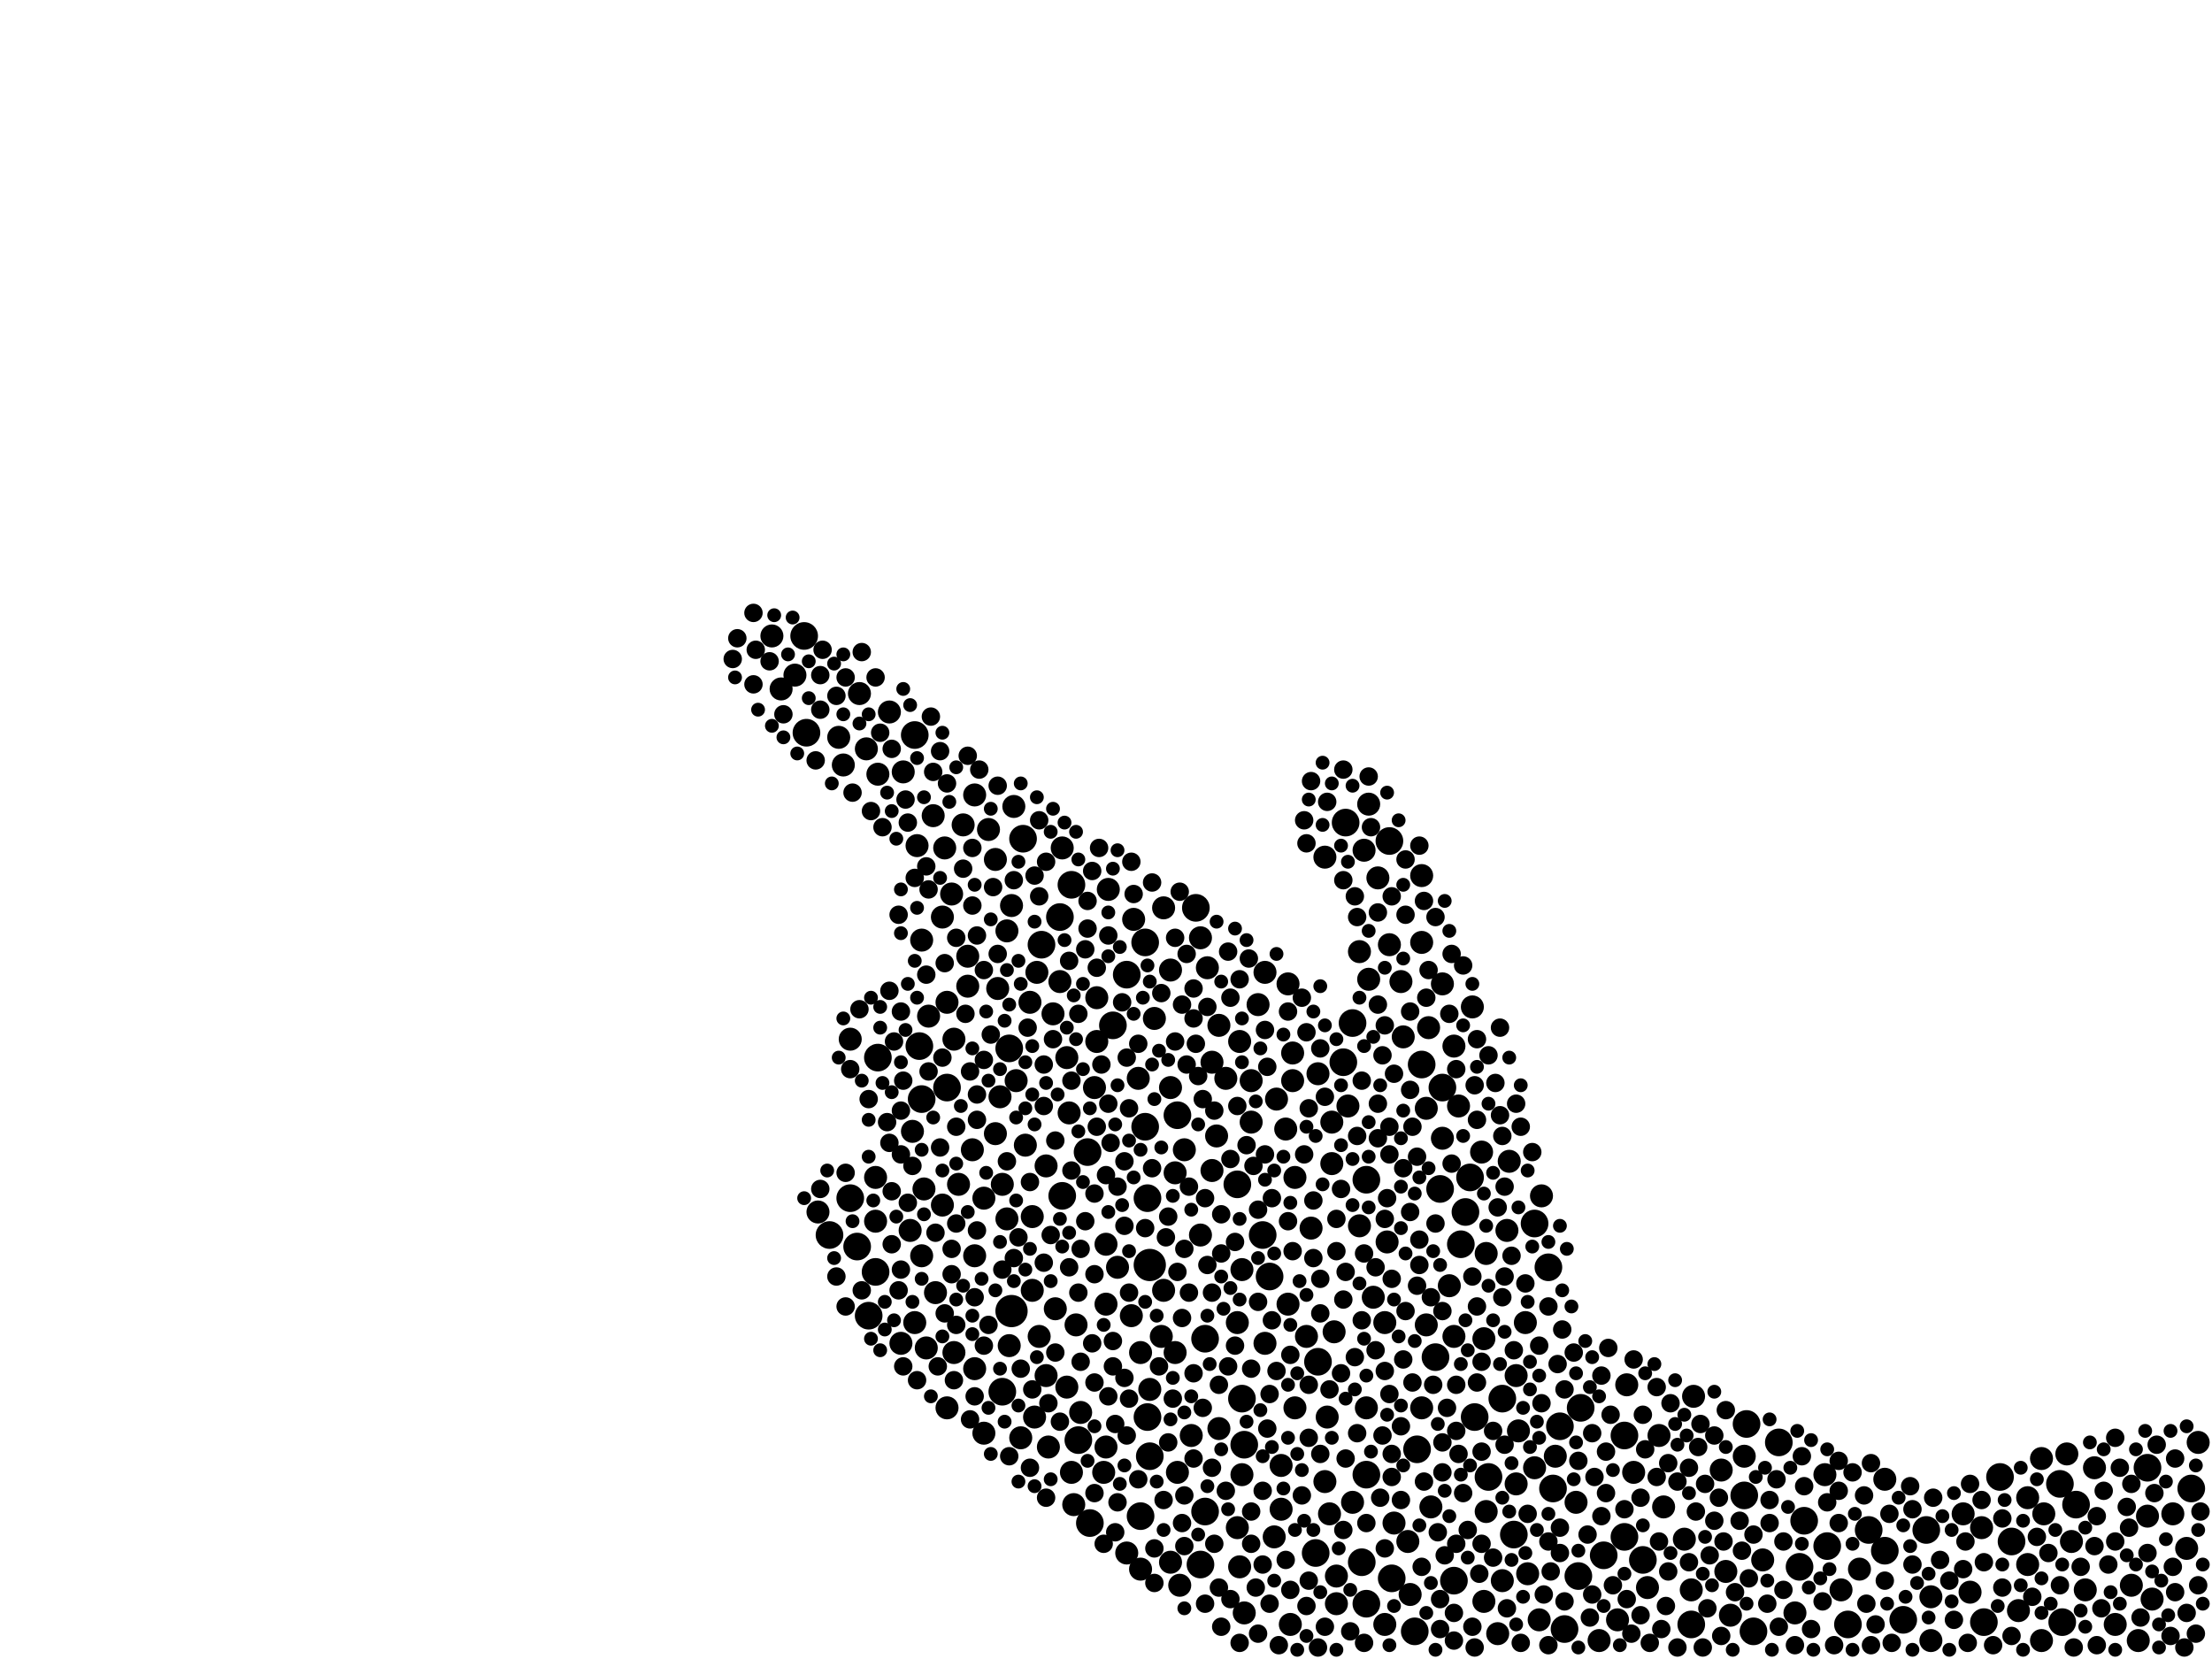 <?xml version="1.0" encoding="utf-8"?>
<svg xmlns="http://www.w3.org/2000/svg"
     xmlns:xlink="http://www.w3.org/1999/xlink" width="1920" height="1440" >

            <defs>
            <style type="text/css"><![CDATA[
circle {stroke: none;}
.c0 {fill: #000000;}
]]></style>
            </defs>
<rect x="0" y="0" width="1920" height="1440" fill="white"/>
<circle cx="998" cy="1098" r="14" class="c0"/>
<circle cx="878" cy="1138" r="14" class="c0"/>
<circle cx="1314" cy="1332" r="12" class="c0"/>
<circle cx="998" cy="1264" r="12" class="c0"/>
<circle cx="1250" cy="1032" r="12" class="c0"/>
<circle cx="762" cy="918" r="12" class="c0"/>
<circle cx="1652" cy="1406" r="12" class="c0"/>
<circle cx="870" cy="1208" r="12" class="c0"/>
<circle cx="1622" cy="1328" r="12" class="c0"/>
<circle cx="944" cy="1000" r="12" class="c0"/>
<circle cx="1142" cy="1348" r="12" class="c0"/>
<circle cx="754" cy="1142" r="12" class="c0"/>
<circle cx="1292" cy="1282" r="12" class="c0"/>
<circle cx="994" cy="978" r="12" class="c0"/>
<circle cx="1186" cy="1280" r="12" class="c0"/>
<circle cx="1516" cy="1236" r="12" class="c0"/>
<circle cx="1426" cy="1354" r="12" class="c0"/>
<circle cx="1046" cy="1312" r="12" class="c0"/>
<circle cx="738" cy="1040" r="12" class="c0"/>
<circle cx="966" cy="890" r="12" class="c0"/>
<circle cx="888" cy="728" r="12" class="c0"/>
<circle cx="1358" cy="1414" r="12" class="c0"/>
<circle cx="1186" cy="1392" r="12" class="c0"/>
<circle cx="1304" cy="1214" r="12" class="c0"/>
<circle cx="1046" cy="1162" r="12" class="c0"/>
<circle cx="1208" cy="1370" r="12" class="c0"/>
<circle cx="1468" cy="1410" r="12" class="c0"/>
<circle cx="978" cy="846" r="12" class="c0"/>
<circle cx="1746" cy="1338" r="12" class="c0"/>
<circle cx="1410" cy="1334" r="12" class="c0"/>
<circle cx="1186" cy="1024" r="12" class="c0"/>
<circle cx="1228" cy="1416" r="12" class="c0"/>
<circle cx="996" cy="1230" r="12" class="c0"/>
<circle cx="1636" cy="1346" r="12" class="c0"/>
<circle cx="1788" cy="1288" r="12" class="c0"/>
<circle cx="1272" cy="1052" r="12" class="c0"/>
<circle cx="1392" cy="1350" r="12" class="c0"/>
<circle cx="1096" cy="1072" r="12" class="c0"/>
<circle cx="1280" cy="1230" r="12" class="c0"/>
<circle cx="720" cy="1072" r="12" class="c0"/>
<circle cx="1166" cy="922" r="12" class="c0"/>
<circle cx="1206" cy="730" r="12" class="c0"/>
<circle cx="922" cy="1038" r="12" class="c0"/>
<circle cx="946" cy="1322" r="12" class="c0"/>
<circle cx="1230" cy="1258" r="12" class="c0"/>
<circle cx="876" cy="910" r="12" class="c0"/>
<circle cx="1276" cy="1022" r="12" class="c0"/>
<circle cx="1544" cy="1252" r="12" class="c0"/>
<circle cx="1522" cy="1416" r="12" class="c0"/>
<circle cx="700" cy="636" r="12" class="c0"/>
<circle cx="1722" cy="1408" r="12" class="c0"/>
<circle cx="936" cy="1250" r="12" class="c0"/>
<circle cx="1864" cy="1274" r="12" class="c0"/>
<circle cx="1902" cy="1292" r="12" class="c0"/>
<circle cx="1042" cy="1358" r="12" class="c0"/>
<circle cx="1344" cy="1100" r="12" class="c0"/>
<circle cx="1252" cy="944" r="12" class="c0"/>
<circle cx="1348" cy="1292" r="12" class="c0"/>
<circle cx="1078" cy="1214" r="12" class="c0"/>
<circle cx="1168" cy="714" r="12" class="c0"/>
<circle cx="1604" cy="1410" r="12" class="c0"/>
<circle cx="1514" cy="1298" r="12" class="c0"/>
<circle cx="1080" cy="1254" r="12" class="c0"/>
<circle cx="1566" cy="1320" r="12" class="c0"/>
<circle cx="1372" cy="1222" r="12" class="c0"/>
<circle cx="1562" cy="1360" r="12" class="c0"/>
<circle cx="1802" cy="1306" r="12" class="c0"/>
<circle cx="1074" cy="1028" r="12" class="c0"/>
<circle cx="1586" cy="1342" r="12" class="c0"/>
<circle cx="1246" cy="1178" r="12" class="c0"/>
<circle cx="1022" cy="968" r="12" class="c0"/>
<circle cx="1174" cy="888" r="12" class="c0"/>
<circle cx="1182" cy="1356" r="12" class="c0"/>
<circle cx="1262" cy="1372" r="12" class="c0"/>
<circle cx="1354" cy="1238" r="12" class="c0"/>
<circle cx="994" cy="818" r="12" class="c0"/>
<circle cx="930" cy="768" r="12" class="c0"/>
<circle cx="904" cy="820" r="12" class="c0"/>
<circle cx="1410" cy="1246" r="12" class="c0"/>
<circle cx="794" cy="638" r="12" class="c0"/>
<circle cx="1038" cy="788" r="12" class="c0"/>
<circle cx="1370" cy="1368" r="12" class="c0"/>
<circle cx="800" cy="954" r="12" class="c0"/>
<circle cx="920" cy="796" r="12" class="c0"/>
<circle cx="798" cy="908" r="12" class="c0"/>
<circle cx="1736" cy="1282" r="12" class="c0"/>
<circle cx="1672" cy="1328" r="12" class="c0"/>
<circle cx="1234" cy="924" r="12" class="c0"/>
<circle cx="990" cy="1316" r="12" class="c0"/>
<circle cx="744" cy="1082" r="12" class="c0"/>
<circle cx="996" cy="1040" r="12" class="c0"/>
<circle cx="1268" cy="1080" r="12" class="c0"/>
<circle cx="760" cy="1104" r="12" class="c0"/>
<circle cx="1144" cy="1182" r="12" class="c0"/>
<circle cx="698" cy="552" r="12" class="c0"/>
<circle cx="1102" cy="1108" r="12" class="c0"/>
<circle cx="822" cy="944" r="12" class="c0"/>
<circle cx="1790" cy="1408" r="12" class="c0"/>
<circle cx="1332" cy="1062" r="12" class="c0"/>
<circle cx="840" cy="856" r="10" class="c0"/>
<circle cx="1028" cy="998" r="10" class="c0"/>
<circle cx="1086" cy="938" r="10" class="c0"/>
<circle cx="1850" cy="1376" r="10" class="c0"/>
<circle cx="840" cy="830" r="10" class="c0"/>
<circle cx="806" cy="882" r="10" class="c0"/>
<circle cx="1156" cy="1010" r="10" class="c0"/>
<circle cx="836" cy="716" r="10" class="c0"/>
<circle cx="930" cy="1278" r="10" class="c0"/>
<circle cx="1234" cy="818" r="10" class="c0"/>
<circle cx="1058" cy="1240" r="10" class="c0"/>
<circle cx="1300" cy="1418" r="10" class="c0"/>
<circle cx="1324" cy="1148" r="10" class="c0"/>
<circle cx="858" cy="720" r="10" class="c0"/>
<circle cx="1262" cy="1160" r="10" class="c0"/>
<circle cx="970" cy="1100" r="10" class="c0"/>
<circle cx="1218" cy="900" r="10" class="c0"/>
<circle cx="812" cy="1122" r="10" class="c0"/>
<circle cx="1234" cy="1222" r="10" class="c0"/>
<circle cx="962" cy="772" r="10" class="c0"/>
<circle cx="894" cy="870" r="10" class="c0"/>
<circle cx="990" cy="1174" r="10" class="c0"/>
<circle cx="1202" cy="1410" r="10" class="c0"/>
<circle cx="1318" cy="1242" r="10" class="c0"/>
<circle cx="988" cy="936" r="10" class="c0"/>
<circle cx="1262" cy="908" r="10" class="c0"/>
<circle cx="926" cy="918" r="10" class="c0"/>
<circle cx="1258" cy="1116" r="10" class="c0"/>
<circle cx="1310" cy="1008" r="10" class="c0"/>
<circle cx="1326" cy="1366" r="10" class="c0"/>
<circle cx="1154" cy="1314" r="10" class="c0"/>
<circle cx="1120" cy="1410" r="10" class="c0"/>
<circle cx="1462" cy="1336" r="10" class="c0"/>
<circle cx="828" cy="902" r="10" class="c0"/>
<circle cx="1278" cy="874" r="10" class="c0"/>
<circle cx="804" cy="1170" r="10" class="c0"/>
<circle cx="1124" cy="1222" r="10" class="c0"/>
<circle cx="990" cy="1362" r="10" class="c0"/>
<circle cx="1864" cy="1316" r="10" class="c0"/>
<circle cx="1290" cy="1312" r="10" class="c0"/>
<circle cx="1216" cy="852" r="10" class="c0"/>
<circle cx="1772" cy="1266" r="10" class="c0"/>
<circle cx="1156" cy="974" r="10" class="c0"/>
<circle cx="1252" cy="854" r="10" class="c0"/>
<circle cx="1076" cy="1360" r="10" class="c0"/>
<circle cx="916" cy="1136" r="10" class="c0"/>
<circle cx="1152" cy="1230" r="10" class="c0"/>
<circle cx="1016" cy="842" r="10" class="c0"/>
<circle cx="896" cy="1120" r="10" class="c0"/>
<circle cx="1052" cy="1016" r="10" class="c0"/>
<circle cx="752" cy="650" r="10" class="c0"/>
<circle cx="1494" cy="1276" r="10" class="c0"/>
<circle cx="1584" cy="1280" r="10" class="c0"/>
<circle cx="1002" cy="884" r="10" class="c0"/>
<circle cx="1418" cy="1278" r="10" class="c0"/>
<circle cx="1308" cy="1068" r="10" class="c0"/>
<circle cx="896" cy="1056" r="10" class="c0"/>
<circle cx="1338" cy="1038" r="10" class="c0"/>
<circle cx="1098" cy="844" r="10" class="c0"/>
<circle cx="1020" cy="1018" r="10" class="c0"/>
<circle cx="1502" cy="1402" r="10" class="c0"/>
<circle cx="1234" cy="760" r="10" class="c0"/>
<circle cx="1772" cy="1424" r="10" class="c0"/>
<circle cx="1174" cy="1304" r="10" class="c0"/>
<circle cx="898" cy="1230" r="10" class="c0"/>
<circle cx="1636" cy="1284" r="10" class="c0"/>
<circle cx="982" cy="1142" r="10" class="c0"/>
<circle cx="882" cy="938" r="10" class="c0"/>
<circle cx="854" cy="1244" r="10" class="c0"/>
<circle cx="864" cy="746" r="10" class="c0"/>
<circle cx="1080" cy="1400" r="10" class="c0"/>
<circle cx="1074" cy="1326" r="10" class="c0"/>
<circle cx="1720" cy="1326" r="10" class="c0"/>
<circle cx="998" cy="1206" r="10" class="c0"/>
<circle cx="1160" cy="1392" r="10" class="c0"/>
<circle cx="876" cy="1168" r="10" class="c0"/>
<circle cx="1238" cy="962" r="10" class="c0"/>
<circle cx="832" cy="1028" r="10" class="c0"/>
<circle cx="822" cy="1222" r="10" class="c0"/>
<circle cx="1794" cy="1262" r="10" class="c0"/>
<circle cx="1138" cy="1066" r="10" class="c0"/>
<circle cx="952" cy="866" r="10" class="c0"/>
<circle cx="800" cy="816" r="10" class="c0"/>
<circle cx="958" cy="1278" r="10" class="c0"/>
<circle cx="690" cy="586" r="10" class="c0"/>
<circle cx="1240" cy="892" r="10" class="c0"/>
<circle cx="1238" cy="1150" r="10" class="c0"/>
<circle cx="678" cy="598" r="10" class="c0"/>
<circle cx="1206" cy="820" r="10" class="c0"/>
<circle cx="1760" cy="1300" r="10" class="c0"/>
<circle cx="1388" cy="1424" r="10" class="c0"/>
<circle cx="900" cy="844" r="10" class="c0"/>
<circle cx="1336" cy="1406" r="10" class="c0"/>
<circle cx="868" cy="952" r="10" class="c0"/>
<circle cx="1010" cy="1120" r="10" class="c0"/>
<circle cx="732" cy="664" r="10" class="c0"/>
<circle cx="1886" cy="1314" r="10" class="c0"/>
<circle cx="1034" cy="1246" r="10" class="c0"/>
<circle cx="1836" cy="1410" r="10" class="c0"/>
<circle cx="826" cy="776" r="10" class="c0"/>
<circle cx="710" cy="1052" r="10" class="c0"/>
<circle cx="984" cy="798" r="10" class="c0"/>
<circle cx="822" cy="870" r="10" class="c0"/>
<circle cx="1020" cy="1174" r="10" class="c0"/>
<circle cx="928" cy="966" r="10" class="c0"/>
<circle cx="960" cy="1132" r="10" class="c0"/>
<circle cx="960" cy="1080" r="10" class="c0"/>
<circle cx="1444" cy="1308" r="10" class="c0"/>
<circle cx="1430" cy="1378" r="10" class="c0"/>
<circle cx="1224" cy="1384" r="10" class="c0"/>
<circle cx="1288" cy="1162" r="10" class="c0"/>
<circle cx="760" cy="1022" r="10" class="c0"/>
<circle cx="1908" cy="1252" r="10" class="c0"/>
<circle cx="818" cy="796" r="10" class="c0"/>
<circle cx="1412" cy="1202" r="10" class="c0"/>
<circle cx="1530" cy="1354" r="10" class="c0"/>
<circle cx="874" cy="1058" r="10" class="c0"/>
<circle cx="820" cy="736" r="10" class="c0"/>
<circle cx="762" cy="672" r="10" class="c0"/>
<circle cx="934" cy="1150" r="10" class="c0"/>
<circle cx="1180" cy="1064" r="10" class="c0"/>
<circle cx="1898" cy="1344" r="10" class="c0"/>
<circle cx="1288" cy="1390" r="10" class="c0"/>
<circle cx="772" cy="618" r="10" class="c0"/>
<circle cx="1514" cy="1264" r="10" class="c0"/>
<circle cx="1074" cy="1148" r="10" class="c0"/>
<circle cx="854" cy="1040" r="10" class="c0"/>
<circle cx="1024" cy="1376" r="10" class="c0"/>
<circle cx="844" cy="998" r="10" class="c0"/>
<circle cx="1222" cy="1338" r="10" class="c0"/>
<circle cx="1598" cy="1380" r="10" class="c0"/>
<circle cx="1092" cy="872" r="10" class="c0"/>
<circle cx="1048" cy="840" r="10" class="c0"/>
<circle cx="1558" cy="1400" r="10" class="c0"/>
<circle cx="1498" cy="1364" r="10" class="c0"/>
<circle cx="908" cy="1194" r="10" class="c0"/>
<circle cx="1158" cy="1156" r="10" class="c0"/>
<circle cx="978" cy="1348" r="10" class="c0"/>
<circle cx="1098" cy="1166" r="10" class="c0"/>
<circle cx="1704" cy="1314" r="10" class="c0"/>
<circle cx="1076" cy="904" r="10" class="c0"/>
<circle cx="886" cy="1248" r="10" class="c0"/>
<circle cx="1204" cy="1078" r="10" class="c0"/>
<circle cx="1022" cy="1278" r="10" class="c0"/>
<circle cx="1150" cy="744" r="10" class="c0"/>
<circle cx="1118" cy="854" r="10" class="c0"/>
<circle cx="1042" cy="814" r="10" class="c0"/>
<circle cx="846" cy="690" r="10" class="c0"/>
<circle cx="790" cy="1068" r="10" class="c0"/>
<circle cx="932" cy="1306" r="10" class="c0"/>
<circle cx="1112" cy="1272" r="10" class="c0"/>
<circle cx="1868" cy="1388" r="10" class="c0"/>
<circle cx="792" cy="982" r="10" class="c0"/>
<circle cx="866" cy="858" r="10" class="c0"/>
<circle cx="1108" cy="954" r="10" class="c0"/>
<circle cx="1078" cy="1280" r="10" class="c0"/>
<circle cx="1180" cy="826" r="10" class="c0"/>
<circle cx="1440" cy="1246" r="10" class="c0"/>
<circle cx="1188" cy="850" r="10" class="c0"/>
<circle cx="1134" cy="1160" r="10" class="c0"/>
<circle cx="1188" cy="698" r="10" class="c0"/>
<circle cx="1856" cy="1424" r="10" class="c0"/>
<circle cx="738" cy="902" r="10" class="c0"/>
<circle cx="938" cy="1226" r="10" class="c0"/>
<circle cx="1350" cy="1264" r="10" class="c0"/>
<circle cx="1052" cy="922" r="10" class="c0"/>
<circle cx="1116" cy="980" r="10" class="c0"/>
<circle cx="874" cy="808" r="10" class="c0"/>
<circle cx="926" cy="1204" r="10" class="c0"/>
<circle cx="1676" cy="1424" r="10" class="c0"/>
<circle cx="1078" cy="1102" r="10" class="c0"/>
<circle cx="1122" cy="938" r="10" class="c0"/>
<circle cx="1316" cy="1194" r="10" class="c0"/>
<circle cx="1086" cy="974" r="10" class="c0"/>
<circle cx="1818" cy="1274" r="10" class="c0"/>
<circle cx="1008" cy="1160" r="10" class="c0"/>
<circle cx="1810" cy="1380" r="10" class="c0"/>
<circle cx="1016" cy="944" r="10" class="c0"/>
<circle cx="796" cy="734" r="10" class="c0"/>
<circle cx="794" cy="1148" r="10" class="c0"/>
<circle cx="1170" cy="960" r="10" class="c0"/>
<circle cx="846" cy="1188" r="10" class="c0"/>
<circle cx="1774" cy="1314" r="10" class="c0"/>
<circle cx="1210" cy="1322" r="10" class="c0"/>
<circle cx="1404" cy="1406" r="10" class="c0"/>
<circle cx="1106" cy="1334" r="10" class="c0"/>
<circle cx="782" cy="1166" r="10" class="c0"/>
<circle cx="1752" cy="1398" r="10" class="c0"/>
<circle cx="1252" cy="988" r="10" class="c0"/>
<circle cx="890" cy="994" r="10" class="c0"/>
<circle cx="914" cy="880" r="10" class="c0"/>
<circle cx="1266" cy="960" r="10" class="c0"/>
<circle cx="810" cy="708" r="10" class="c0"/>
<circle cx="908" cy="1012" r="10" class="c0"/>
<circle cx="1112" cy="1310" r="10" class="c0"/>
<circle cx="1010" cy="788" r="10" class="c0"/>
<circle cx="1304" cy="1372" r="10" class="c0"/>
<circle cx="1184" cy="738" r="10" class="c0"/>
<circle cx="1798" cy="1338" r="10" class="c0"/>
<circle cx="1144" cy="932" r="10" class="c0"/>
<circle cx="1468" cy="1380" r="10" class="c0"/>
<circle cx="818" cy="1046" r="10" class="c0"/>
<circle cx="1124" cy="1022" r="10" class="c0"/>
<circle cx="1150" cy="1286" r="10" class="c0"/>
<circle cx="802" cy="1032" r="10" class="c0"/>
<circle cx="902" cy="1160" r="10" class="c0"/>
<circle cx="1614" cy="1362" r="10" class="c0"/>
<circle cx="1160" cy="1368" r="10" class="c0"/>
<circle cx="1760" cy="1358" r="10" class="c0"/>
<circle cx="784" cy="670" r="10" class="c0"/>
<circle cx="870" cy="1028" r="10" class="c0"/>
<circle cx="1122" cy="914" r="10" class="c0"/>
<circle cx="1202" cy="1148" r="10" class="c0"/>
<circle cx="746" cy="602" r="10" class="c0"/>
<circle cx="800" cy="1090" r="10" class="c0"/>
<circle cx="1286" cy="1000" r="10" class="c0"/>
<circle cx="880" cy="700" r="10" class="c0"/>
<circle cx="1118" cy="1132" r="10" class="c0"/>
<circle cx="1290" cy="1088" r="10" class="c0"/>
<circle cx="760" cy="1060" r="10" class="c0"/>
<circle cx="1058" cy="890" r="10" class="c0"/>
<circle cx="1064" cy="936" r="10" class="c0"/>
<circle cx="950" cy="944" r="10" class="c0"/>
<circle cx="1332" cy="1274" r="10" class="c0"/>
<circle cx="670" cy="552" r="10" class="c0"/>
<circle cx="1192" cy="1126" r="10" class="c0"/>
<circle cx="1056" cy="986" r="10" class="c0"/>
<circle cx="922" cy="736" r="10" class="c0"/>
<circle cx="952" cy="904" r="10" class="c0"/>
<circle cx="1196" cy="762" r="10" class="c0"/>
<circle cx="1042" cy="1072" r="10" class="c0"/>
<circle cx="1470" cy="1212" r="10" class="c0"/>
<circle cx="1186" cy="1222" r="10" class="c0"/>
<circle cx="1316" cy="1288" r="10" class="c0"/>
<circle cx="1242" cy="1308" r="10" class="c0"/>
<circle cx="1016" cy="1356" r="10" class="c0"/>
<circle cx="960" cy="1256" r="10" class="c0"/>
<circle cx="1676" cy="1386" r="10" class="c0"/>
<circle cx="1710" cy="1382" r="10" class="c0"/>
<circle cx="1368" cy="1304" r="10" class="c0"/>
<circle cx="910" cy="1256" r="10" class="c0"/>
<circle cx="878" cy="786" r="10" class="c0"/>
<circle cx="920" cy="852" r="10" class="c0"/>
<circle cx="828" cy="1174" r="10" class="c0"/>
<circle cx="728" cy="640" r="10" class="c0"/>
<circle cx="846" cy="1090" r="10" class="c0"/>
<circle cx="864" cy="984" r="10" class="c0"/>
<circle cx="1120" cy="1380" r="8" class="c0"/>
<circle cx="1428" cy="1258" r="8" class="c0"/>
<circle cx="1872" cy="1254" r="8" class="c0"/>
<circle cx="1270" cy="838" r="8" class="c0"/>
<circle cx="976" cy="1064" r="8" class="c0"/>
<circle cx="1046" cy="1392" r="8" class="c0"/>
<circle cx="1488" cy="1320" r="8" class="c0"/>
<circle cx="866" cy="828" r="8" class="c0"/>
<circle cx="1338" cy="1218" r="8" class="c0"/>
<circle cx="1102" cy="1210" r="8" class="c0"/>
<circle cx="1836" cy="1248" r="8" class="c0"/>
<circle cx="780" cy="1120" r="8" class="c0"/>
<circle cx="1286" cy="1182" r="8" class="c0"/>
<circle cx="1558" cy="1428" r="8" class="c0"/>
<circle cx="906" cy="960" r="8" class="c0"/>
<circle cx="1064" cy="1294" r="8" class="c0"/>
<circle cx="960" cy="1020" r="8" class="c0"/>
<circle cx="1390" cy="1316" r="8" class="c0"/>
<circle cx="1176" cy="1178" r="8" class="c0"/>
<circle cx="884" cy="1074" r="8" class="c0"/>
<circle cx="1478" cy="1430" r="8" class="c0"/>
<circle cx="1178" cy="986" r="8" class="c0"/>
<circle cx="1096" cy="1294" r="8" class="c0"/>
<circle cx="1608" cy="1278" r="8" class="c0"/>
<circle cx="1150" cy="1412" r="8" class="c0"/>
<circle cx="1400" cy="1376" r="8" class="c0"/>
<circle cx="966" cy="1164" r="8" class="c0"/>
<circle cx="954" cy="736" r="8" class="c0"/>
<circle cx="794" cy="762" r="8" class="c0"/>
<circle cx="1302" cy="968" r="8" class="c0"/>
<circle cx="1132" cy="712" r="8" class="c0"/>
<circle cx="1020" cy="904" r="8" class="c0"/>
<circle cx="770" cy="974" r="8" class="c0"/>
<circle cx="1026" cy="872" r="8" class="c0"/>
<circle cx="784" cy="938" r="8" class="c0"/>
<circle cx="1232" cy="1098" r="8" class="c0"/>
<circle cx="1778" cy="1348" r="8" class="c0"/>
<circle cx="1044" cy="954" r="8" class="c0"/>
<circle cx="1280" cy="942" r="8" class="c0"/>
<circle cx="1036" cy="1192" r="8" class="c0"/>
<circle cx="914" cy="902" r="8" class="c0"/>
<circle cx="830" cy="814" r="8" class="c0"/>
<circle cx="1264" cy="1202" r="8" class="c0"/>
<circle cx="1166" cy="764" r="8" class="c0"/>
<circle cx="1160" cy="1086" r="8" class="c0"/>
<circle cx="782" cy="964" r="8" class="c0"/>
<circle cx="826" cy="1106" r="8" class="c0"/>
<circle cx="1906" cy="1418" r="8" class="c0"/>
<circle cx="830" cy="1150" r="8" class="c0"/>
<circle cx="1208" cy="1282" r="8" class="c0"/>
<circle cx="816" cy="996" r="8" class="c0"/>
<circle cx="976" cy="1008" r="8" class="c0"/>
<circle cx="1134" cy="896" r="8" class="c0"/>
<circle cx="766" cy="718" r="8" class="c0"/>
<circle cx="1146" cy="1262" r="8" class="c0"/>
<circle cx="1166" cy="1328" r="8" class="c0"/>
<circle cx="1366" cy="1174" r="8" class="c0"/>
<circle cx="1216" cy="1302" r="8" class="c0"/>
<circle cx="1488" cy="1246" r="8" class="c0"/>
<circle cx="1168" cy="1266" r="8" class="c0"/>
<circle cx="792" cy="1012" r="8" class="c0"/>
<circle cx="1858" cy="1404" r="8" class="c0"/>
<circle cx="1636" cy="1372" r="8" class="c0"/>
<circle cx="1624" cy="1428" r="8" class="c0"/>
<circle cx="984" cy="776" r="8" class="c0"/>
<circle cx="1090" cy="1378" r="8" class="c0"/>
<circle cx="906" cy="924" r="8" class="c0"/>
<circle cx="930" cy="938" r="8" class="c0"/>
<circle cx="846" cy="1126" r="8" class="c0"/>
<circle cx="962" cy="812" r="8" class="c0"/>
<circle cx="1684" cy="1354" r="8" class="c0"/>
<circle cx="948" cy="1166" r="8" class="c0"/>
<circle cx="1394" cy="1296" r="8" class="c0"/>
<circle cx="994" cy="1066" r="8" class="c0"/>
<circle cx="746" cy="876" r="8" class="c0"/>
<circle cx="1286" cy="1260" r="8" class="c0"/>
<circle cx="862" cy="770" r="8" class="c0"/>
<circle cx="1092" cy="1130" r="8" class="c0"/>
<circle cx="668" cy="574" r="8" class="c0"/>
<circle cx="1172" cy="1416" r="8" class="c0"/>
<circle cx="938" cy="1084" r="8" class="c0"/>
<circle cx="1324" cy="1114" r="8" class="c0"/>
<circle cx="754" cy="954" r="8" class="c0"/>
<circle cx="1136" cy="1372" r="8" class="c0"/>
<circle cx="714" cy="564" r="8" class="c0"/>
<circle cx="908" cy="1300" r="8" class="c0"/>
<circle cx="1200" cy="1246" r="8" class="c0"/>
<circle cx="1048" cy="1098" r="8" class="c0"/>
<circle cx="816" cy="652" r="8" class="c0"/>
<circle cx="796" cy="1198" r="8" class="c0"/>
<circle cx="906" cy="1096" r="8" class="c0"/>
<circle cx="1250" cy="1414" r="8" class="c0"/>
<circle cx="988" cy="1284" r="8" class="c0"/>
<circle cx="1164" cy="1032" r="8" class="c0"/>
<circle cx="1282" cy="1134" r="8" class="c0"/>
<circle cx="1820" cy="1428" r="8" class="c0"/>
<circle cx="1472" cy="1312" r="8" class="c0"/>
<circle cx="1354" cy="1348" r="8" class="c0"/>
<circle cx="1848" cy="1326" r="8" class="c0"/>
<circle cx="1052" cy="1274" r="8" class="c0"/>
<circle cx="1864" cy="1348" r="8" class="c0"/>
<circle cx="1262" cy="1424" r="8" class="c0"/>
<circle cx="828" cy="1198" r="8" class="c0"/>
<circle cx="844" cy="786" r="8" class="c0"/>
<circle cx="950" cy="1106" r="8" class="c0"/>
<circle cx="1586" cy="1304" r="8" class="c0"/>
<circle cx="1224" cy="1052" r="8" class="c0"/>
<circle cx="640" cy="554" r="8" class="c0"/>
<circle cx="822" cy="680" r="8" class="c0"/>
<circle cx="738" cy="928" r="8" class="c0"/>
<circle cx="1618" cy="1298" r="8" class="c0"/>
<circle cx="848" cy="1068" r="8" class="c0"/>
<circle cx="1534" cy="1392" r="8" class="c0"/>
<circle cx="1186" cy="1322" r="8" class="c0"/>
<circle cx="1122" cy="1086" r="8" class="c0"/>
<circle cx="892" cy="892" r="8" class="c0"/>
<circle cx="1660" cy="1358" r="8" class="c0"/>
<circle cx="1474" cy="1256" r="8" class="c0"/>
<circle cx="1442" cy="1414" r="8" class="c0"/>
<circle cx="1536" cy="1302" r="8" class="c0"/>
<circle cx="1188" cy="674" r="8" class="c0"/>
<circle cx="1182" cy="938" r="8" class="c0"/>
<circle cx="902" cy="778" r="8" class="c0"/>
<circle cx="1202" cy="1058" r="8" class="c0"/>
<circle cx="916" cy="1174" r="8" class="c0"/>
<circle cx="1098" cy="1002" r="8" class="c0"/>
<circle cx="1026" cy="1322" r="8" class="c0"/>
<circle cx="1118" cy="1060" r="8" class="c0"/>
<circle cx="1208" cy="1110" r="8" class="c0"/>
<circle cx="1466" cy="1274" r="8" class="c0"/>
<circle cx="734" cy="1134" r="8" class="c0"/>
<circle cx="894" cy="1274" r="8" class="c0"/>
<circle cx="1522" cy="1332" r="8" class="c0"/>
<circle cx="1166" cy="668" r="8" class="c0"/>
<circle cx="1068" cy="866" r="8" class="c0"/>
<circle cx="836" cy="754" r="8" class="c0"/>
<circle cx="780" cy="794" r="8" class="c0"/>
<circle cx="1220" cy="794" r="8" class="c0"/>
<circle cx="936" cy="880" r="8" class="c0"/>
<circle cx="1096" cy="1358" r="8" class="c0"/>
<circle cx="1596" cy="1322" r="8" class="c0"/>
<circle cx="952" cy="840" r="8" class="c0"/>
<circle cx="1118" cy="878" r="8" class="c0"/>
<circle cx="1252" cy="1278" r="8" class="c0"/>
<circle cx="1136" cy="1248" r="8" class="c0"/>
<circle cx="854" cy="920" r="8" class="c0"/>
<circle cx="636" cy="572" r="8" class="c0"/>
<circle cx="842" cy="1232" r="8" class="c0"/>
<circle cx="1092" cy="1418" r="8" class="c0"/>
<circle cx="1278" cy="1108" r="8" class="c0"/>
<circle cx="1336" cy="1168" r="8" class="c0"/>
<circle cx="1254" cy="1350" r="8" class="c0"/>
<circle cx="968" cy="1236" r="8" class="c0"/>
<circle cx="1218" cy="1014" r="8" class="c0"/>
<circle cx="968" cy="1330" r="8" class="c0"/>
<circle cx="1074" cy="960" r="8" class="c0"/>
<circle cx="1146" cy="1140" r="8" class="c0"/>
<circle cx="1424" cy="1300" r="8" class="c0"/>
<circle cx="1206" cy="1210" r="8" class="c0"/>
<circle cx="1194" cy="1172" r="8" class="c0"/>
<circle cx="1038" cy="906" r="8" class="c0"/>
<circle cx="1340" cy="1384" r="8" class="c0"/>
<circle cx="880" cy="1092" r="8" class="c0"/>
<circle cx="1380" cy="1404" r="8" class="c0"/>
<circle cx="1076" cy="1426" r="8" class="c0"/>
<circle cx="1300" cy="1048" r="8" class="c0"/>
<circle cx="1086" cy="1188" r="8" class="c0"/>
<circle cx="1138" cy="678" r="8" class="c0"/>
<circle cx="1356" cy="1154" r="8" class="c0"/>
<circle cx="1884" cy="1420" r="8" class="c0"/>
<circle cx="1352" cy="1184" r="8" class="c0"/>
<circle cx="896" cy="1206" r="8" class="c0"/>
<circle cx="748" cy="566" r="8" class="c0"/>
<circle cx="1396" cy="1170" r="8" class="c0"/>
<circle cx="734" cy="1018" r="8" class="c0"/>
<circle cx="1738" cy="1378" r="8" class="c0"/>
<circle cx="1154" cy="1206" r="8" class="c0"/>
<circle cx="1060" cy="1088" r="8" class="c0"/>
<circle cx="726" cy="604" r="8" class="c0"/>
<circle cx="1788" cy="1376" r="8" class="c0"/>
<circle cx="962" cy="1212" r="8" class="c0"/>
<circle cx="1820" cy="1316" r="8" class="c0"/>
<circle cx="976" cy="1196" r="8" class="c0"/>
<circle cx="1304" cy="1126" r="8" class="c0"/>
<circle cx="978" cy="918" r="8" class="c0"/>
<circle cx="782" cy="1002" r="8" class="c0"/>
<circle cx="1224" cy="946" r="8" class="c0"/>
<circle cx="1220" cy="1138" r="8" class="c0"/>
<circle cx="1476" cy="1236" r="8" class="c0"/>
<circle cx="820" cy="836" r="8" class="c0"/>
<circle cx="782" cy="878" r="8" class="c0"/>
<circle cx="1030" cy="924" r="8" class="c0"/>
<circle cx="1296" cy="1352" r="8" class="c0"/>
<circle cx="1264" cy="1242" r="8" class="c0"/>
<circle cx="1312" cy="1090" r="8" class="c0"/>
<circle cx="1270" cy="1296" r="8" class="c0"/>
<circle cx="1696" cy="1406" r="8" class="c0"/>
<circle cx="870" cy="1102" r="8" class="c0"/>
<circle cx="1278" cy="1412" r="8" class="c0"/>
<circle cx="942" cy="1060" r="8" class="c0"/>
<circle cx="970" cy="1304" r="8" class="c0"/>
<circle cx="1398" cy="1228" r="8" class="c0"/>
<circle cx="1132" cy="1002" r="8" class="c0"/>
<circle cx="1456" cy="1430" r="8" class="c0"/>
<circle cx="1072" cy="1078" r="8" class="c0"/>
<circle cx="1028" cy="1084" r="8" class="c0"/>
<circle cx="1202" cy="1190" r="8" class="c0"/>
<circle cx="1826" cy="1294" r="8" class="c0"/>
<circle cx="1084" cy="832" r="8" class="c0"/>
<circle cx="1018" cy="1214" r="8" class="c0"/>
<circle cx="1592" cy="1428" r="8" class="c0"/>
<circle cx="654" cy="532" r="8" class="c0"/>
<circle cx="1518" cy="1370" r="8" class="c0"/>
<circle cx="1230" cy="1004" r="8" class="c0"/>
<circle cx="1100" cy="1240" r="8" class="c0"/>
<circle cx="1206" cy="978" r="8" class="c0"/>
<circle cx="712" cy="616" r="8" class="c0"/>
<circle cx="1394" cy="1260" r="8" class="c0"/>
<circle cx="950" cy="1036" r="8" class="c0"/>
<circle cx="1382" cy="1244" r="8" class="c0"/>
<circle cx="1168" cy="1104" r="8" class="c0"/>
<circle cx="1232" cy="1076" r="8" class="c0"/>
<circle cx="1326" cy="1314" r="8" class="c0"/>
<circle cx="1014" cy="1056" r="8" class="c0"/>
<circle cx="1706" cy="1338" r="8" class="c0"/>
<circle cx="1304" cy="986" r="8" class="c0"/>
<circle cx="1542" cy="1284" r="8" class="c0"/>
<circle cx="1088" cy="1012" r="8" class="c0"/>
<circle cx="930" cy="1016" r="8" class="c0"/>
<circle cx="966" cy="1186" r="8" class="c0"/>
<circle cx="1424" cy="1402" r="8" class="c0"/>
<circle cx="1320" cy="1426" r="8" class="c0"/>
<circle cx="1216" cy="1238" r="8" class="c0"/>
<circle cx="1008" cy="862" r="8" class="c0"/>
<circle cx="1264" cy="1340" r="8" class="c0"/>
<circle cx="1830" cy="1358" r="8" class="c0"/>
<circle cx="1708" cy="1426" r="8" class="c0"/>
<circle cx="786" cy="694" r="8" class="c0"/>
<circle cx="1354" cy="1326" r="8" class="c0"/>
<circle cx="1202" cy="890" r="8" class="c0"/>
<circle cx="1000" cy="1014" r="8" class="c0"/>
<circle cx="1722" cy="1356" r="8" class="c0"/>
<circle cx="818" cy="918" r="8" class="c0"/>
<circle cx="1764" cy="1386" r="8" class="c0"/>
<circle cx="1390" cy="1194" r="8" class="c0"/>
<circle cx="1032" cy="1122" r="8" class="c0"/>
<circle cx="952" cy="978" r="8" class="c0"/>
<circle cx="1036" cy="884" r="8" class="c0"/>
<circle cx="1572" cy="1414" r="8" class="c0"/>
<circle cx="1582" cy="1390" r="8" class="c0"/>
<circle cx="1710" cy="1288" r="8" class="c0"/>
<circle cx="1720" cy="1302" r="8" class="c0"/>
<circle cx="806" cy="772" r="8" class="c0"/>
<circle cx="1282" cy="972" r="8" class="c0"/>
<circle cx="1036" cy="858" r="8" class="c0"/>
<circle cx="1022" cy="1104" r="8" class="c0"/>
<circle cx="1178" cy="796" r="8" class="c0"/>
<circle cx="804" cy="846" r="8" class="c0"/>
<circle cx="1146" cy="1110" r="8" class="c0"/>
<circle cx="1678" cy="1300" r="8" class="c0"/>
<circle cx="1060" cy="1054" r="8" class="c0"/>
<circle cx="756" cy="704" r="8" class="c0"/>
<circle cx="1840" cy="1274" r="8" class="c0"/>
<circle cx="656" cy="564" r="8" class="c0"/>
<circle cx="680" cy="620" r="8" class="c0"/>
<circle cx="848" cy="950" r="8" class="c0"/>
<circle cx="1302" cy="892" r="8" class="c0"/>
<circle cx="1438" cy="1204" r="8" class="c0"/>
<circle cx="1058" cy="1378" r="8" class="c0"/>
<circle cx="1144" cy="1430" r="8" class="c0"/>
<circle cx="938" cy="1182" r="8" class="c0"/>
<circle cx="936" cy="1122" r="8" class="c0"/>
<circle cx="1450" cy="1218" r="8" class="c0"/>
<circle cx="858" cy="1150" r="8" class="c0"/>
<circle cx="1564" cy="1264" r="8" class="c0"/>
<circle cx="1836" cy="1338" r="8" class="c0"/>
<circle cx="980" cy="962" r="8" class="c0"/>
<circle cx="726" cy="1108" r="8" class="c0"/>
<circle cx="1358" cy="1390" r="8" class="c0"/>
<circle cx="1370" cy="1268" r="8" class="c0"/>
<circle cx="842" cy="930" r="8" class="c0"/>
<circle cx="970" cy="1030" r="8" class="c0"/>
<circle cx="1898" cy="1400" r="8" class="c0"/>
<circle cx="838" cy="880" r="8" class="c0"/>
<circle cx="1910" cy="1312" r="8" class="c0"/>
<circle cx="1152" cy="696" r="8" class="c0"/>
<circle cx="876" cy="1264" r="8" class="c0"/>
<circle cx="1178" cy="1244" r="8" class="c0"/>
<circle cx="1262" cy="1400" r="8" class="c0"/>
<circle cx="1052" cy="1122" r="8" class="c0"/>
<circle cx="1246" cy="1062" r="8" class="c0"/>
<circle cx="886" cy="1188" r="8" class="c0"/>
<circle cx="964" cy="992" r="8" class="c0"/>
<circle cx="1628" cy="1410" r="8" class="c0"/>
<circle cx="1136" cy="962" r="8" class="c0"/>
<circle cx="1566" cy="1290" r="8" class="c0"/>
<circle cx="1012" cy="1074" r="8" class="c0"/>
<circle cx="1160" cy="1058" r="8" class="c0"/>
<circle cx="740" cy="688" r="8" class="c0"/>
<circle cx="1236" cy="1286" r="8" class="c0"/>
<circle cx="1448" cy="1364" r="8" class="c0"/>
<circle cx="1292" cy="916" r="8" class="c0"/>
<circle cx="1512" cy="1346" r="8" class="c0"/>
<circle cx="1206" cy="1002" r="8" class="c0"/>
<circle cx="1658" cy="1290" r="8" class="c0"/>
<circle cx="1640" cy="1314" r="8" class="c0"/>
<circle cx="912" cy="1072" r="8" class="c0"/>
<circle cx="712" cy="1032" r="8" class="c0"/>
<circle cx="898" cy="760" r="8" class="c0"/>
<circle cx="860" cy="898" r="8" class="c0"/>
<circle cx="1166" cy="1128" r="8" class="c0"/>
<circle cx="1298" cy="940" r="8" class="c0"/>
<circle cx="1888" cy="1382" r="8" class="c0"/>
<circle cx="1196" cy="958" r="8" class="c0"/>
<circle cx="1418" cy="1180" r="8" class="c0"/>
<circle cx="1164" cy="1192" r="8" class="c0"/>
<circle cx="1190" cy="718" r="8" class="c0"/>
<circle cx="1100" cy="926" r="8" class="c0"/>
<circle cx="774" cy="650" r="8" class="c0"/>
<circle cx="1200" cy="916" r="8" class="c0"/>
<circle cx="1244" cy="1202" r="8" class="c0"/>
<circle cx="1264" cy="928" r="8" class="c0"/>
<circle cx="1020" cy="814" r="8" class="c0"/>
<circle cx="974" cy="870" r="8" class="c0"/>
<circle cx="1086" cy="1312" r="8" class="c0"/>
<circle cx="1846" cy="1308" r="8" class="c0"/>
<circle cx="1704" cy="1362" r="8" class="c0"/>
<circle cx="1036" cy="1266" r="8" class="c0"/>
<circle cx="1284" cy="1366" r="8" class="c0"/>
<circle cx="942" cy="824" r="8" class="c0"/>
<circle cx="788" cy="1044" r="8" class="c0"/>
<circle cx="1738" cy="1318" r="8" class="c0"/>
<circle cx="1448" cy="1270" r="8" class="c0"/>
<circle cx="1044" cy="1222" r="8" class="c0"/>
<circle cx="810" cy="670" r="8" class="c0"/>
<circle cx="1416" cy="1418" r="8" class="c0"/>
<circle cx="980" cy="1214" r="8" class="c0"/>
<circle cx="1260" cy="1010" r="8" class="c0"/>
<circle cx="1208" cy="1262" r="8" class="c0"/>
<circle cx="1768" cy="1334" r="8" class="c0"/>
<circle cx="1134" cy="732" r="8" class="c0"/>
<circle cx="982" cy="748" r="8" class="c0"/>
<circle cx="1184" cy="1426" r="8" class="c0"/>
<circle cx="1888" cy="1266" r="8" class="c0"/>
<circle cx="840" cy="656" r="8" class="c0"/>
<circle cx="928" cy="1100" r="8" class="c0"/>
<circle cx="772" cy="860" r="8" class="c0"/>
<circle cx="1196" cy="792" r="8" class="c0"/>
<circle cx="1800" cy="1430" r="8" class="c0"/>
<circle cx="1266" cy="1262" r="8" class="c0"/>
<circle cx="1246" cy="796" r="8" class="c0"/>
<circle cx="1226" cy="978" r="8" class="c0"/>
<circle cx="902" cy="712" r="8" class="c0"/>
<circle cx="1120" cy="1176" r="8" class="c0"/>
<circle cx="1730" cy="1428" r="8" class="c0"/>
<circle cx="1198" cy="1300" r="8" class="c0"/>
<circle cx="1194" cy="1100" r="8" class="c0"/>
<circle cx="1440" cy="1338" r="8" class="c0"/>
<circle cx="1000" cy="766" r="8" class="c0"/>
<circle cx="846" cy="1212" r="8" class="c0"/>
<circle cx="1108" cy="1190" r="8" class="c0"/>
<circle cx="928" cy="834" r="8" class="c0"/>
<circle cx="1130" cy="1298" r="8" class="c0"/>
<circle cx="1480" cy="1288" r="8" class="c0"/>
<circle cx="1506" cy="1382" r="8" class="c0"/>
<circle cx="1104" cy="1040" r="8" class="c0"/>
<circle cx="1316" cy="958" r="8" class="c0"/>
<circle cx="760" cy="588" r="8" class="c0"/>
<circle cx="1048" cy="874" r="8" class="c0"/>
<circle cx="830" cy="978" r="8" class="c0"/>
<circle cx="1248" cy="1330" r="8" class="c0"/>
<circle cx="774" cy="1080" r="8" class="c0"/>
<circle cx="950" cy="1200" r="8" class="c0"/>
<circle cx="1548" cy="1338" r="8" class="c0"/>
<circle cx="1824" cy="1396" r="8" class="c0"/>
<circle cx="1624" cy="1270" r="8" class="c0"/>
<circle cx="916" cy="990" r="8" class="c0"/>
<circle cx="1010" cy="1302" r="8" class="c0"/>
<circle cx="1102" cy="1392" r="8" class="c0"/>
<circle cx="1202" cy="1344" r="8" class="c0"/>
<circle cx="1184" cy="1088" r="8" class="c0"/>
<circle cx="1260" cy="828" r="8" class="c0"/>
<circle cx="1280" cy="1430" r="8" class="c0"/>
<circle cx="1282" cy="902" r="8" class="c0"/>
<circle cx="1692" cy="1372" r="8" class="c0"/>
<circle cx="1510" cy="1320" r="8" class="c0"/>
<circle cx="1384" cy="1282" r="8" class="c0"/>
<circle cx="1456" cy="1286" r="8" class="c0"/>
<circle cx="1308" cy="1396" r="8" class="c0"/>
<circle cx="826" cy="1084" r="8" class="c0"/>
<circle cx="1484" cy="1350" r="8" class="c0"/>
<circle cx="1140" cy="1042" r="8" class="c0"/>
<circle cx="1296" cy="1242" r="8" class="c0"/>
<circle cx="1438" cy="1282" r="8" class="c0"/>
<circle cx="978" cy="1246" r="8" class="c0"/>
<circle cx="1072" cy="1168" r="8" class="c0"/>
<circle cx="1850" cy="1288" r="8" class="c0"/>
<circle cx="1098" cy="894" r="8" class="c0"/>
<circle cx="1066" cy="826" r="8" class="c0"/>
<circle cx="1346" cy="1364" r="8" class="c0"/>
<circle cx="1466" cy="1356" r="8" class="c0"/>
<circle cx="1068" cy="1388" r="8" class="c0"/>
<circle cx="1130" cy="866" r="8" class="c0"/>
<circle cx="1058" cy="1202" r="8" class="c0"/>
<circle cx="1886" cy="1360" r="8" class="c0"/>
<circle cx="1620" cy="1392" r="8" class="c0"/>
<circle cx="1548" cy="1380" r="8" class="c0"/>
<circle cx="1536" cy="1322" r="8" class="c0"/>
<circle cx="920" cy="1234" r="8" class="c0"/>
<circle cx="712" cy="586" r="8" class="c0"/>
<circle cx="1498" cy="1224" r="8" class="c0"/>
<circle cx="1002" cy="1374" r="8" class="c0"/>
<circle cx="806" cy="930" r="8" class="c0"/>
<circle cx="1250" cy="1388" r="8" class="c0"/>
<circle cx="1432" cy="1426" r="8" class="c0"/>
<circle cx="1330" cy="1000" r="8" class="c0"/>
<circle cx="880" cy="764" r="8" class="c0"/>
<circle cx="1054" cy="964" r="8" class="c0"/>
<circle cx="874" cy="1008" r="8" class="c0"/>
<circle cx="1596" cy="1268" r="8" class="c0"/>
<circle cx="1026" cy="1144" r="8" class="c0"/>
<circle cx="1344" cy="1134" r="8" class="c0"/>
<circle cx="1746" cy="1420" r="8" class="c0"/>
<circle cx="1104" cy="1146" r="8" class="c0"/>
<circle cx="654" cy="594" r="8" class="c0"/>
<circle cx="774" cy="1034" r="8" class="c0"/>
<circle cx="1076" cy="850" r="8" class="c0"/>
<circle cx="1086" cy="1340" r="8" class="c0"/>
<circle cx="848" cy="812" r="8" class="c0"/>
<circle cx="1068" cy="1006" r="8" class="c0"/>
<circle cx="1908" cy="1376" r="8" class="c0"/>
<circle cx="1182" cy="1146" r="8" class="c0"/>
<circle cx="1054" cy="1340" r="8" class="c0"/>
<circle cx="1282" cy="1200" r="8" class="c0"/>
<circle cx="1002" cy="1344" r="8" class="c0"/>
<circle cx="1236" cy="782" r="8" class="c0"/>
<circle cx="1226" cy="1200" r="8" class="c0"/>
<circle cx="1032" cy="1030" r="8" class="c0"/>
<circle cx="1412" cy="1388" r="8" class="c0"/>
<circle cx="854" cy="1168" r="8" class="c0"/>
<circle cx="944" cy="782" r="8" class="c0"/>
<circle cx="956" cy="924" r="8" class="c0"/>
<circle cx="748" cy="1120" r="8" class="c0"/>
<circle cx="1030" cy="828" r="8" class="c0"/>
<circle cx="1196" cy="872" r="8" class="c0"/>
<circle cx="1060" cy="1412" r="8" class="c0"/>
<circle cx="1116" cy="1354" r="8" class="c0"/>
<circle cx="1110" cy="1428" r="8" class="c0"/>
<circle cx="1344" cy="1428" r="8" class="c0"/>
<circle cx="1482" cy="1396" r="8" class="c0"/>
<circle cx="1320" cy="978" r="8" class="c0"/>
<circle cx="1204" cy="1040" r="8" class="c0"/>
<circle cx="1806" cy="1360" r="8" class="c0"/>
<circle cx="908" cy="748" r="8" class="c0"/>
<circle cx="850" cy="668" r="8" class="c0"/>
<circle cx="820" cy="1140" r="8" class="c0"/>
<circle cx="1410" cy="1310" r="8" class="c0"/>
<circle cx="1274" cy="1328" r="8" class="c0"/>
<circle cx="1006" cy="1186" r="8" class="c0"/>
<circle cx="1150" cy="952" r="8" class="c0"/>
<circle cx="1256" cy="1222" r="8" class="c0"/>
<circle cx="1896" cy="1430" r="8" class="c0"/>
<circle cx="1046" cy="1040" r="8" class="c0"/>
<circle cx="708" cy="660" r="8" class="c0"/>
<circle cx="1426" cy="1228" r="8" class="c0"/>
<circle cx="776" cy="904" r="8" class="c0"/>
<circle cx="1220" cy="746" r="8" class="c0"/>
<circle cx="772" cy="992" r="8" class="c0"/>
<circle cx="866" cy="682" r="8" class="c0"/>
<circle cx="1066" cy="1186" r="8" class="c0"/>
<circle cx="1218" cy="1180" r="8" class="c0"/>
<circle cx="808" cy="622" r="8" class="c0"/>
<circle cx="894" cy="1026" r="8" class="c0"/>
<circle cx="1382" cy="1384" r="8" class="c0"/>
<circle cx="948" cy="756" r="8" class="c0"/>
<circle cx="1286" cy="1340" r="8" class="c0"/>
<circle cx="1306" cy="1030" r="8" class="c0"/>
<circle cx="1660" cy="1310" r="8" class="c0"/>
<circle cx="980" cy="1122" r="8" class="c0"/>
<circle cx="1870" cy="1296" r="8" class="c0"/>
<circle cx="1596" cy="1294" r="8" class="c0"/>
<circle cx="1082" cy="994" r="8" class="c0"/>
<circle cx="1378" cy="1332" r="8" class="c0"/>
<circle cx="1092" cy="1050" r="8" class="c0"/>
<circle cx="1232" cy="734" r="8" class="c0"/>
<circle cx="782" cy="1102" r="8" class="c0"/>
<circle cx="950" cy="1296" r="8" class="c0"/>
<circle cx="1252" cy="1252" r="8" class="c0"/>
<circle cx="1314" cy="1172" r="8" class="c0"/>
<circle cx="734" cy="588" r="8" class="c0"/>
<circle cx="1140" cy="1092" r="8" class="c0"/>
<circle cx="844" cy="736" r="8" class="c0"/>
<circle cx="1134" cy="1394" r="8" class="c0"/>
<circle cx="1252" cy="1138" r="8" class="c0"/>
<circle cx="784" cy="1186" r="8" class="c0"/>
<circle cx="830" cy="1062" r="8" class="c0"/>
<circle cx="1494" cy="1420" r="8" class="c0"/>
<circle cx="1208" cy="778" r="8" class="c0"/>
<circle cx="1136" cy="1202" r="8" class="c0"/>
<circle cx="1242" cy="1126" r="8" class="c0"/>
<circle cx="1496" cy="1338" r="8" class="c0"/>
<circle cx="1210" cy="932" r="8" class="c0"/>
<circle cx="1224" cy="878" r="8" class="c0"/>
<circle cx="958" cy="1340" r="8" class="c0"/>
<circle cx="962" cy="958" r="8" class="c0"/>
<circle cx="1240" cy="842" r="8" class="c0"/>
<circle cx="1344" cy="1338" r="8" class="c0"/>
<circle cx="1028" cy="1342" r="8" class="c0"/>
<circle cx="812" cy="1070" r="8" class="c0"/>
<circle cx="1146" cy="910" r="8" class="c0"/>
<circle cx="804" cy="752" r="8" class="c0"/>
<circle cx="1306" cy="1108" r="8" class="c0"/>
<circle cx="1238" cy="866" r="8" class="c0"/>
<circle cx="1818" cy="1342" r="8" class="c0"/>
<circle cx="1176" cy="778" r="8" class="c0"/>
<circle cx="1196" cy="988" r="8" class="c0"/>
<circle cx="848" cy="972" r="8" class="c0"/>
<circle cx="988" cy="906" r="8" class="c0"/>
<circle cx="764" cy="636" r="8" class="c0"/>
<circle cx="1544" cy="1412" r="8" class="c0"/>
<circle cx="854" cy="842" r="8" class="c0"/>
<circle cx="1306" cy="1254" r="8" class="c0"/>
<circle cx="1358" cy="1206" r="8" class="c0"/>
<circle cx="1040" cy="934" r="8" class="c0"/>
<circle cx="944" cy="806" r="8" class="c0"/>
<circle cx="1028" cy="1298" r="8" class="c0"/>
<circle cx="814" cy="1186" r="8" class="c0"/>
<circle cx="1258" cy="880" r="8" class="c0"/>
<circle cx="1234" cy="1360" r="8" class="c0"/>
<circle cx="1446" cy="1394" r="8" class="c0"/>
<circle cx="910" cy="1218" r="8" class="c0"/>
<circle cx="1014" cy="1252" r="8" class="c0"/>
<circle cx="1024" cy="774" r="8" class="c0"/>
<circle cx="1230" cy="1116" r="8" class="c0"/>
<circle cx="1642" cy="1426" r="8" class="c0"/>
<circle cx="1492" cy="1300" r="8" class="c0"/>
<circle cx="788" cy="714" r="8" class="c0"/>
<circle cx="796" cy="788" r="6" class="c0"/>
<circle cx="968" cy="976" r="6" class="c0"/>
<circle cx="1148" cy="1028" r="6" class="c0"/>
<circle cx="1118" cy="1202" r="6" class="c0"/>
<circle cx="1756" cy="1320" r="6" class="c0"/>
<circle cx="1048" cy="1142" r="6" class="c0"/>
<circle cx="1124" cy="1328" r="6" class="c0"/>
<circle cx="1118" cy="1248" r="6" class="c0"/>
<circle cx="884" cy="748" r="6" class="c0"/>
<circle cx="1184" cy="908" r="6" class="c0"/>
<circle cx="1462" cy="1228" r="6" class="c0"/>
<circle cx="1336" cy="1194" r="6" class="c0"/>
<circle cx="1250" cy="1098" r="6" class="c0"/>
<circle cx="1062" cy="1136" r="6" class="c0"/>
<circle cx="658" cy="616" r="6" class="c0"/>
<circle cx="962" cy="1052" r="6" class="c0"/>
<circle cx="1128" cy="1112" r="6" class="c0"/>
<circle cx="756" cy="1162" r="6" class="c0"/>
<circle cx="1478" cy="1366" r="6" class="c0"/>
<circle cx="1696" cy="1296" r="6" class="c0"/>
<circle cx="882" cy="970" r="6" class="c0"/>
<circle cx="1570" cy="1378" r="6" class="c0"/>
<circle cx="1814" cy="1252" r="6" class="c0"/>
<circle cx="868" cy="1078" r="6" class="c0"/>
<circle cx="1186" cy="1194" r="6" class="c0"/>
<circle cx="1114" cy="898" r="6" class="c0"/>
<circle cx="1228" cy="1036" r="6" class="c0"/>
<circle cx="1268" cy="1184" r="6" class="c0"/>
<circle cx="936" cy="746" r="6" class="c0"/>
<circle cx="1238" cy="1400" r="6" class="c0"/>
<circle cx="1532" cy="1274" r="6" class="c0"/>
<circle cx="740" cy="1060" r="6" class="c0"/>
<circle cx="1740" cy="1302" r="6" class="c0"/>
<circle cx="1884" cy="1242" r="6" class="c0"/>
<circle cx="1134" cy="1124" r="6" class="c0"/>
<circle cx="800" cy="1110" r="6" class="c0"/>
<circle cx="970" cy="942" r="6" class="c0"/>
<circle cx="1114" cy="1004" r="6" class="c0"/>
<circle cx="1248" cy="1236" r="6" class="c0"/>
<circle cx="782" cy="772" r="6" class="c0"/>
<circle cx="1168" cy="1214" r="6" class="c0"/>
<circle cx="1140" cy="878" r="6" class="c0"/>
<circle cx="1880" cy="1336" r="6" class="c0"/>
<circle cx="810" cy="970" r="6" class="c0"/>
<circle cx="912" cy="722" r="6" class="c0"/>
<circle cx="872" cy="886" r="6" class="c0"/>
<circle cx="1068" cy="1118" r="6" class="c0"/>
<circle cx="972" cy="822" r="6" class="c0"/>
<circle cx="1296" cy="1146" r="6" class="c0"/>
<circle cx="1132" cy="1320" r="6" class="c0"/>
<circle cx="724" cy="1092" r="6" class="c0"/>
<circle cx="940" cy="854" r="6" class="c0"/>
<circle cx="702" cy="606" r="6" class="c0"/>
<circle cx="896" cy="950" r="6" class="c0"/>
<circle cx="1142" cy="986" r="6" class="c0"/>
<circle cx="1214" cy="712" r="6" class="c0"/>
<circle cx="856" cy="878" r="6" class="c0"/>
<circle cx="1652" cy="1324" r="6" class="c0"/>
<circle cx="1218" cy="832" r="6" class="c0"/>
<circle cx="1244" cy="1086" r="6" class="c0"/>
<circle cx="1018" cy="1038" r="6" class="c0"/>
<circle cx="1654" cy="1386" r="6" class="c0"/>
<circle cx="1014" cy="920" r="6" class="c0"/>
<circle cx="754" cy="1004" r="6" class="c0"/>
<circle cx="844" cy="1158" r="6" class="c0"/>
<circle cx="1538" cy="1432" r="6" class="c0"/>
<circle cx="834" cy="960" r="6" class="c0"/>
<circle cx="1610" cy="1314" r="6" class="c0"/>
<circle cx="1136" cy="694" r="6" class="c0"/>
<circle cx="946" cy="962" r="6" class="c0"/>
<circle cx="1094" cy="910" r="6" class="c0"/>
<circle cx="1912" cy="1358" r="6" class="c0"/>
<circle cx="872" cy="1234" r="6" class="c0"/>
<circle cx="1638" cy="1392" r="6" class="c0"/>
<circle cx="966" cy="754" r="6" class="c0"/>
<circle cx="778" cy="728" r="6" class="c0"/>
<circle cx="1906" cy="1272" r="6" class="c0"/>
<circle cx="830" cy="1010" r="6" class="c0"/>
<circle cx="808" cy="1212" r="6" class="c0"/>
<circle cx="1854" cy="1258" r="6" class="c0"/>
<circle cx="1456" cy="1254" r="6" class="c0"/>
<circle cx="1096" cy="1264" r="6" class="c0"/>
<circle cx="1368" cy="1192" r="6" class="c0"/>
<circle cx="1170" cy="748" r="6" class="c0"/>
<circle cx="1784" cy="1328" r="6" class="c0"/>
<circle cx="1336" cy="1248" r="6" class="c0"/>
<circle cx="856" cy="1018" r="6" class="c0"/>
<circle cx="774" cy="704" r="6" class="c0"/>
<circle cx="1008" cy="996" r="6" class="c0"/>
<circle cx="1754" cy="1274" r="6" class="c0"/>
<circle cx="860" cy="798" r="6" class="c0"/>
<circle cx="884" cy="834" r="6" class="c0"/>
<circle cx="852" cy="1110" r="6" class="c0"/>
<circle cx="1360" cy="1084" r="6" class="c0"/>
<circle cx="1310" cy="1312" r="6" class="c0"/>
<circle cx="764" cy="892" r="6" class="c0"/>
<circle cx="768" cy="1130" r="6" class="c0"/>
<circle cx="1862" cy="1242" r="6" class="c0"/>
<circle cx="934" cy="722" r="6" class="c0"/>
<circle cx="1076" cy="1058" r="6" class="c0"/>
<circle cx="746" cy="628" r="6" class="c0"/>
<circle cx="1034" cy="1050" r="6" class="c0"/>
<circle cx="1218" cy="964" r="6" class="c0"/>
<circle cx="1694" cy="1328" r="6" class="c0"/>
<circle cx="1426" cy="1324" r="6" class="c0"/>
<circle cx="1258" cy="1316" r="6" class="c0"/>
<circle cx="1486" cy="1376" r="6" class="c0"/>
<circle cx="1002" cy="954" r="6" class="c0"/>
<circle cx="1246" cy="1432" r="6" class="c0"/>
<circle cx="1388" cy="1212" r="6" class="c0"/>
<circle cx="1156" cy="1248" r="6" class="c0"/>
<circle cx="1134" cy="1420" r="6" class="c0"/>
<circle cx="1588" cy="1362" r="6" class="c0"/>
<circle cx="1318" cy="1048" r="6" class="c0"/>
<circle cx="1854" cy="1358" r="6" class="c0"/>
<circle cx="908" cy="940" r="6" class="c0"/>
<circle cx="1324" cy="1348" r="6" class="c0"/>
<circle cx="1174" cy="682" r="6" class="c0"/>
<circle cx="1586" cy="1258" r="6" class="c0"/>
<circle cx="1156" cy="680" r="6" class="c0"/>
<circle cx="896" cy="908" r="6" class="c0"/>
<circle cx="1078" cy="884" r="6" class="c0"/>
<circle cx="840" cy="1052" r="6" class="c0"/>
<circle cx="928" cy="1070" r="6" class="c0"/>
<circle cx="1192" cy="900" r="6" class="c0"/>
<circle cx="770" cy="688" r="6" class="c0"/>
<circle cx="1126" cy="1432" r="6" class="c0"/>
<circle cx="1846" cy="1350" r="6" class="c0"/>
<circle cx="1150" cy="890" r="6" class="c0"/>
<circle cx="976" cy="1272" r="6" class="c0"/>
<circle cx="1146" cy="856" r="6" class="c0"/>
<circle cx="1674" cy="1404" r="6" class="c0"/>
<circle cx="1328" cy="1206" r="6" class="c0"/>
<circle cx="1174" cy="1046" r="6" class="c0"/>
<circle cx="994" cy="1130" r="6" class="c0"/>
<circle cx="962" cy="792" r="6" class="c0"/>
<circle cx="926" cy="892" r="6" class="c0"/>
<circle cx="1078" cy="922" r="6" class="c0"/>
<circle cx="886" cy="854" r="6" class="c0"/>
<circle cx="1330" cy="1082" r="6" class="c0"/>
<circle cx="1660" cy="1432" r="6" class="c0"/>
<circle cx="1836" cy="1432" r="6" class="c0"/>
<circle cx="868" cy="1188" r="6" class="c0"/>
<circle cx="974" cy="1046" r="6" class="c0"/>
<circle cx="796" cy="866" r="6" class="c0"/>
<circle cx="912" cy="1112" r="6" class="c0"/>
<circle cx="884" cy="1286" r="6" class="c0"/>
<circle cx="1322" cy="1386" r="6" class="c0"/>
<circle cx="1232" cy="1022" r="6" class="c0"/>
<circle cx="1868" cy="1364" r="6" class="c0"/>
<circle cx="1220" cy="1088" r="6" class="c0"/>
<circle cx="1258" cy="808" r="6" class="c0"/>
<circle cx="802" cy="692" r="6" class="c0"/>
<circle cx="1048" cy="1290" r="6" class="c0"/>
<circle cx="782" cy="922" r="6" class="c0"/>
<circle cx="898" cy="800" r="6" class="c0"/>
<circle cx="1376" cy="1164" r="6" class="c0"/>
<circle cx="692" cy="654" r="6" class="c0"/>
<circle cx="1188" cy="1004" r="6" class="c0"/>
<circle cx="1278" cy="854" r="6" class="c0"/>
<circle cx="816" cy="762" r="6" class="c0"/>
<circle cx="868" cy="928" r="6" class="c0"/>
<circle cx="912" cy="1284" r="6" class="c0"/>
<circle cx="884" cy="1220" r="6" class="c0"/>
<circle cx="980" cy="1086" r="6" class="c0"/>
<circle cx="818" cy="1016" r="6" class="c0"/>
<circle cx="722" cy="680" r="6" class="c0"/>
<circle cx="1488" cy="1208" r="6" class="c0"/>
<circle cx="1450" cy="1348" r="6" class="c0"/>
<circle cx="1608" cy="1340" r="6" class="c0"/>
<circle cx="1382" cy="1178" r="6" class="c0"/>
<circle cx="898" cy="976" r="6" class="c0"/>
<circle cx="1326" cy="1016" r="6" class="c0"/>
<circle cx="1326" cy="1130" r="6" class="c0"/>
<circle cx="990" cy="998" r="6" class="c0"/>
<circle cx="1270" cy="986" r="6" class="c0"/>
<circle cx="1454" cy="1198" r="6" class="c0"/>
<circle cx="1174" cy="1006" r="6" class="c0"/>
<circle cx="672" cy="534" r="6" class="c0"/>
<circle cx="766" cy="940" r="6" class="c0"/>
<circle cx="934" cy="902" r="6" class="c0"/>
<circle cx="1162" cy="1344" r="6" class="c0"/>
<circle cx="1060" cy="1258" r="6" class="c0"/>
<circle cx="1206" cy="1428" r="6" class="c0"/>
<circle cx="1334" cy="1234" r="6" class="c0"/>
<circle cx="924" cy="816" r="6" class="c0"/>
<circle cx="1658" cy="1342" r="6" class="c0"/>
<circle cx="1276" cy="1272" r="6" class="c0"/>
<circle cx="1160" cy="1432" r="6" class="c0"/>
<circle cx="778" cy="1056" r="6" class="c0"/>
<circle cx="1356" cy="1120" r="6" class="c0"/>
<circle cx="1880" cy="1286" r="6" class="c0"/>
<circle cx="1364" cy="1134" r="6" class="c0"/>
<circle cx="768" cy="1154" r="6" class="c0"/>
<circle cx="776" cy="1146" r="6" class="c0"/>
<circle cx="1498" cy="1256" r="6" class="c0"/>
<circle cx="1734" cy="1394" r="6" class="c0"/>
<circle cx="1180" cy="1114" r="6" class="c0"/>
<circle cx="796" cy="658" r="6" class="c0"/>
<circle cx="1304" cy="1300" r="6" class="c0"/>
<circle cx="890" cy="922" r="6" class="c0"/>
<circle cx="950" cy="1238" r="6" class="c0"/>
<circle cx="1536" cy="1232" r="6" class="c0"/>
<circle cx="754" cy="972" r="6" class="c0"/>
<circle cx="1018" cy="1196" r="6" class="c0"/>
<circle cx="1098" cy="1024" r="6" class="c0"/>
<circle cx="1882" cy="1402" r="6" class="c0"/>
<circle cx="1210" cy="1394" r="6" class="c0"/>
<circle cx="1344" cy="1078" r="6" class="c0"/>
<circle cx="1016" cy="1232" r="6" class="c0"/>
<circle cx="1010" cy="1328" r="6" class="c0"/>
<circle cx="1274" cy="1352" r="6" class="c0"/>
<circle cx="1370" cy="1430" r="6" class="c0"/>
<circle cx="794" cy="834" r="6" class="c0"/>
<circle cx="1312" cy="1270" r="6" class="c0"/>
<circle cx="1810" cy="1412" r="6" class="c0"/>
<circle cx="1406" cy="1428" r="6" class="c0"/>
<circle cx="1082" cy="816" r="6" class="c0"/>
<circle cx="1130" cy="1276" r="6" class="c0"/>
<circle cx="1188" cy="1048" r="6" class="c0"/>
<circle cx="864" cy="1120" r="6" class="c0"/>
<circle cx="1184" cy="1162" r="6" class="c0"/>
<circle cx="1006" cy="912" r="6" class="c0"/>
<circle cx="1806" cy="1398" r="6" class="c0"/>
<circle cx="1188" cy="808" r="6" class="c0"/>
<circle cx="1344" cy="1314" r="6" class="c0"/>
<circle cx="1148" cy="662" r="6" class="c0"/>
<circle cx="792" cy="1130" r="6" class="c0"/>
<circle cx="1148" cy="716" r="6" class="c0"/>
<circle cx="830" cy="1128" r="6" class="c0"/>
<circle cx="1334" cy="1328" r="6" class="c0"/>
<circle cx="1240" cy="1014" r="6" class="c0"/>
<circle cx="1428" cy="1192" r="6" class="c0"/>
<circle cx="992" cy="866" r="6" class="c0"/>
<circle cx="818" cy="1160" r="6" class="c0"/>
<circle cx="818" cy="636" r="6" class="c0"/>
<circle cx="984" cy="1022" r="6" class="c0"/>
<circle cx="764" cy="1172" r="6" class="c0"/>
<circle cx="1004" cy="1142" r="6" class="c0"/>
<circle cx="1190" cy="1260" r="6" class="c0"/>
<circle cx="1874" cy="1430" r="6" class="c0"/>
<circle cx="784" cy="598" r="6" class="c0"/>
<circle cx="1370" cy="1346" r="6" class="c0"/>
<circle cx="1756" cy="1432" r="6" class="c0"/>
<circle cx="918" cy="950" r="6" class="c0"/>
<circle cx="1840" cy="1392" r="6" class="c0"/>
<circle cx="1516" cy="1392" r="6" class="c0"/>
<circle cx="1060" cy="1108" r="6" class="c0"/>
<circle cx="858" cy="1222" r="6" class="c0"/>
<circle cx="882" cy="1042" r="6" class="c0"/>
<circle cx="860" cy="702" r="6" class="c0"/>
<circle cx="858" cy="938" r="6" class="c0"/>
<circle cx="1290" cy="1064" r="6" class="c0"/>
<circle cx="1092" cy="1092" r="6" class="c0"/>
<circle cx="1306" cy="1156" r="6" class="c0"/>
<circle cx="1288" cy="1036" r="6" class="c0"/>
<circle cx="1216" cy="1030" r="6" class="c0"/>
<circle cx="1040" cy="976" r="6" class="c0"/>
<circle cx="788" cy="854" r="6" class="c0"/>
<circle cx="998" cy="852" r="6" class="c0"/>
<circle cx="724" cy="576" r="6" class="c0"/>
<circle cx="1214" cy="1160" r="6" class="c0"/>
<circle cx="1320" cy="942" r="6" class="c0"/>
<circle cx="1050" cy="1184" r="6" class="c0"/>
<circle cx="1126" cy="1262" r="6" class="c0"/>
<circle cx="1094" cy="1224" r="6" class="c0"/>
<circle cx="914" cy="702" r="6" class="c0"/>
<circle cx="1292" cy="958" r="6" class="c0"/>
<circle cx="732" cy="620" r="6" class="c0"/>
<circle cx="1466" cy="1296" r="6" class="c0"/>
<circle cx="1218" cy="768" r="6" class="c0"/>
<circle cx="1188" cy="974" r="6" class="c0"/>
<circle cx="886" cy="680" r="6" class="c0"/>
<circle cx="1664" cy="1374" r="6" class="c0"/>
<circle cx="1072" cy="806" r="6" class="c0"/>
<circle cx="1180" cy="866" r="6" class="c0"/>
<circle cx="1832" cy="1382" r="6" class="c0"/>
<circle cx="1780" cy="1392" r="6" class="c0"/>
<circle cx="980" cy="990" r="6" class="c0"/>
<circle cx="1908" cy="1328" r="6" class="c0"/>
<circle cx="1164" cy="942" r="6" class="c0"/>
<circle cx="1310" cy="918" r="6" class="c0"/>
<circle cx="756" cy="866" r="6" class="c0"/>
<circle cx="1552" cy="1308" r="6" class="c0"/>
<circle cx="1292" cy="1116" r="6" class="c0"/>
<circle cx="1202" cy="840" r="6" class="c0"/>
<circle cx="844" cy="910" r="6" class="c0"/>
<circle cx="774" cy="948" r="6" class="c0"/>
<circle cx="732" cy="568" r="6" class="c0"/>
<circle cx="1076" cy="1128" r="6" class="c0"/>
<circle cx="1772" cy="1370" r="6" class="c0"/>
<circle cx="922" cy="1082" r="6" class="c0"/>
<circle cx="1410" cy="1366" r="6" class="c0"/>
<circle cx="1204" cy="1228" r="6" class="c0"/>
<circle cx="1316" cy="1410" r="6" class="c0"/>
<circle cx="1322" cy="1222" r="6" class="c0"/>
<circle cx="732" cy="884" r="6" class="c0"/>
<circle cx="782" cy="810" r="6" class="c0"/>
<circle cx="830" cy="666" r="6" class="c0"/>
<circle cx="1160" cy="902" r="6" class="c0"/>
<circle cx="1380" cy="1204" r="6" class="c0"/>
<circle cx="1898" cy="1238" r="6" class="c0"/>
<circle cx="1028" cy="1396" r="6" class="c0"/>
<circle cx="1000" cy="924" r="6" class="c0"/>
<circle cx="1104" cy="1256" r="6" class="c0"/>
<circle cx="1120" cy="1150" r="6" class="c0"/>
<circle cx="1176" cy="1206" r="6" class="c0"/>
<circle cx="1504" cy="1432" r="6" class="c0"/>
<circle cx="860" cy="1262" r="6" class="c0"/>
<circle cx="1554" cy="1274" r="6" class="c0"/>
<circle cx="1810" cy="1326" r="6" class="c0"/>
<circle cx="1254" cy="1294" r="6" class="c0"/>
<circle cx="698" cy="1040" r="6" class="c0"/>
<circle cx="1114" cy="1292" r="6" class="c0"/>
<circle cx="1572" cy="1250" r="6" class="c0"/>
<circle cx="1172" cy="1380" r="6" class="c0"/>
<circle cx="1272" cy="1146" r="6" class="c0"/>
<circle cx="846" cy="768" r="6" class="c0"/>
<circle cx="1242" cy="1374" r="6" class="c0"/>
<circle cx="944" cy="1268" r="6" class="c0"/>
<circle cx="898" cy="1290" r="6" class="c0"/>
<circle cx="1296" cy="1018" r="6" class="c0"/>
<circle cx="1354" cy="1064" r="6" class="c0"/>
<circle cx="984" cy="880" r="6" class="c0"/>
<circle cx="1164" cy="994" r="6" class="c0"/>
<circle cx="1772" cy="1400" r="6" class="c0"/>
<circle cx="940" cy="1026" r="6" class="c0"/>
<circle cx="1790" cy="1358" r="6" class="c0"/>
<circle cx="1302" cy="1184" r="6" class="c0"/>
<circle cx="1106" cy="1016" r="6" class="c0"/>
<circle cx="1120" cy="1044" r="6" class="c0"/>
<circle cx="1204" cy="688" r="6" class="c0"/>
<circle cx="1254" cy="782" r="6" class="c0"/>
<circle cx="880" cy="1112" r="6" class="c0"/>
<circle cx="1454" cy="1236" r="6" class="c0"/>
<circle cx="1004" cy="1286" r="6" class="c0"/>
<circle cx="958" cy="1150" r="6" class="c0"/>
<circle cx="718" cy="1016" r="6" class="c0"/>
<circle cx="1106" cy="1372" r="6" class="c0"/>
<circle cx="1282" cy="926" r="6" class="c0"/>
<circle cx="1268" cy="1280" r="6" class="c0"/>
<circle cx="786" cy="894" r="6" class="c0"/>
<circle cx="684" cy="568" r="6" class="c0"/>
<circle cx="1608" cy="1432" r="6" class="c0"/>
<circle cx="1216" cy="988" r="6" class="c0"/>
<circle cx="680" cy="640" r="6" class="c0"/>
<circle cx="900" cy="692" r="6" class="c0"/>
<circle cx="1560" cy="1242" r="6" class="c0"/>
<circle cx="790" cy="612" r="6" class="c0"/>
<circle cx="802" cy="1054" r="6" class="c0"/>
<circle cx="890" cy="962" r="6" class="c0"/>
<circle cx="1400" cy="1276" r="6" class="c0"/>
<circle cx="1574" cy="1432" r="6" class="c0"/>
<circle cx="1686" cy="1316" r="6" class="c0"/>
<circle cx="1692" cy="1432" r="6" class="c0"/>
<circle cx="1198" cy="942" r="6" class="c0"/>
<circle cx="1464" cy="1246" r="6" class="c0"/>
<circle cx="1368" cy="1252" r="6" class="c0"/>
<circle cx="824" cy="696" r="6" class="c0"/>
<circle cx="1060" cy="852" r="6" class="c0"/>
<circle cx="1134" cy="978" r="6" class="c0"/>
<circle cx="1034" cy="1212" r="6" class="c0"/>
<circle cx="800" cy="998" r="6" class="c0"/>
<circle cx="894" cy="1084" r="6" class="c0"/>
<circle cx="1674" cy="1366" r="6" class="c0"/>
<circle cx="1270" cy="890" r="6" class="c0"/>
<circle cx="1754" cy="1376" r="6" class="c0"/>
<circle cx="1580" cy="1370" r="6" class="c0"/>
<circle cx="1164" cy="734" r="6" class="c0"/>
<circle cx="754" cy="620" r="6" class="c0"/>
<circle cx="748" cy="938" r="6" class="c0"/>
<circle cx="1082" cy="1234" r="6" class="c0"/>
<circle cx="1328" cy="1182" r="6" class="c0"/>
<circle cx="1564" cy="1340" r="6" class="c0"/>
<circle cx="1328" cy="1256" r="6" class="c0"/>
<circle cx="1056" cy="800" r="6" class="c0"/>
<circle cx="936" cy="982" r="6" class="c0"/>
<circle cx="874" cy="842" r="6" class="c0"/>
<circle cx="1738" cy="1358" r="6" class="c0"/>
<circle cx="1028" cy="1226" r="6" class="c0"/>
<circle cx="1216" cy="1066" r="6" class="c0"/>
<circle cx="836" cy="1116" r="6" class="c0"/>
<circle cx="1366" cy="1284" r="6" class="c0"/>
<circle cx="688" cy="536" r="6" class="c0"/>
<circle cx="764" cy="874" r="6" class="c0"/>
<circle cx="900" cy="1178" r="6" class="c0"/>
<circle cx="1232" cy="1324" r="6" class="c0"/>
<circle cx="1126" cy="1192" r="6" class="c0"/>
<circle cx="890" cy="1102" r="6" class="c0"/>
<circle cx="1274" cy="1172" r="6" class="c0"/>
<circle cx="1140" cy="1328" r="6" class="c0"/>
<circle cx="728" cy="918" r="6" class="c0"/>
<circle cx="1228" cy="1164" r="6" class="c0"/>
<circle cx="962" cy="830" r="6" class="c0"/>
<circle cx="1066" cy="1310" r="6" class="c0"/>
<circle cx="1768" cy="1284" r="6" class="c0"/>
<circle cx="1826" cy="1258" r="6" class="c0"/>
<circle cx="924" cy="714" r="6" class="c0"/>
<circle cx="1218" cy="1272" r="6" class="c0"/>
<circle cx="1216" cy="1220" r="6" class="c0"/>
<circle cx="1040" cy="1332" r="6" class="c0"/>
<circle cx="1534" cy="1372" r="6" class="c0"/>
<circle cx="1108" cy="828" r="6" class="c0"/>
<circle cx="702" cy="574" r="6" class="c0"/>
<circle cx="996" cy="838" r="6" class="c0"/>
<circle cx="1210" cy="1128" r="6" class="c0"/>
<circle cx="932" cy="864" r="6" class="c0"/>
<circle cx="940" cy="928" r="6" class="c0"/>
<circle cx="1436" cy="1184" r="6" class="c0"/>
<circle cx="920" cy="1058" r="6" class="c0"/>
<circle cx="1480" cy="1334" r="6" class="c0"/>
<circle cx="1146" cy="1382" r="6" class="c0"/>
<circle cx="638" cy="588" r="6" class="c0"/>
<circle cx="1090" cy="956" r="6" class="c0"/>
<circle cx="1694" cy="1390" r="6" class="c0"/>
<circle cx="1524" cy="1282" r="6" class="c0"/>
<circle cx="844" cy="1142" r="6" class="c0"/>
<circle cx="876" cy="872" r="6" class="c0"/>
<circle cx="1876" cy="1372" r="6" class="c0"/>
<circle cx="1912" cy="1392" r="6" class="c0"/>
<circle cx="970" cy="738" r="6" class="c0"/>
<circle cx="758" cy="1042" r="6" class="c0"/>
<circle cx="1312" cy="1354" r="6" class="c0"/>
<circle cx="1648" cy="1300" r="6" class="c0"/>
<circle cx="1392" cy="1394" r="6" class="c0"/>
<circle cx="1874" cy="1410" r="6" class="c0"/>
<circle cx="1106" cy="1088" r="6" class="c0"/>
<circle cx="670" cy="630" r="6" class="c0"/>
<circle cx="972" cy="1288" r="6" class="c0"/>
</svg>
